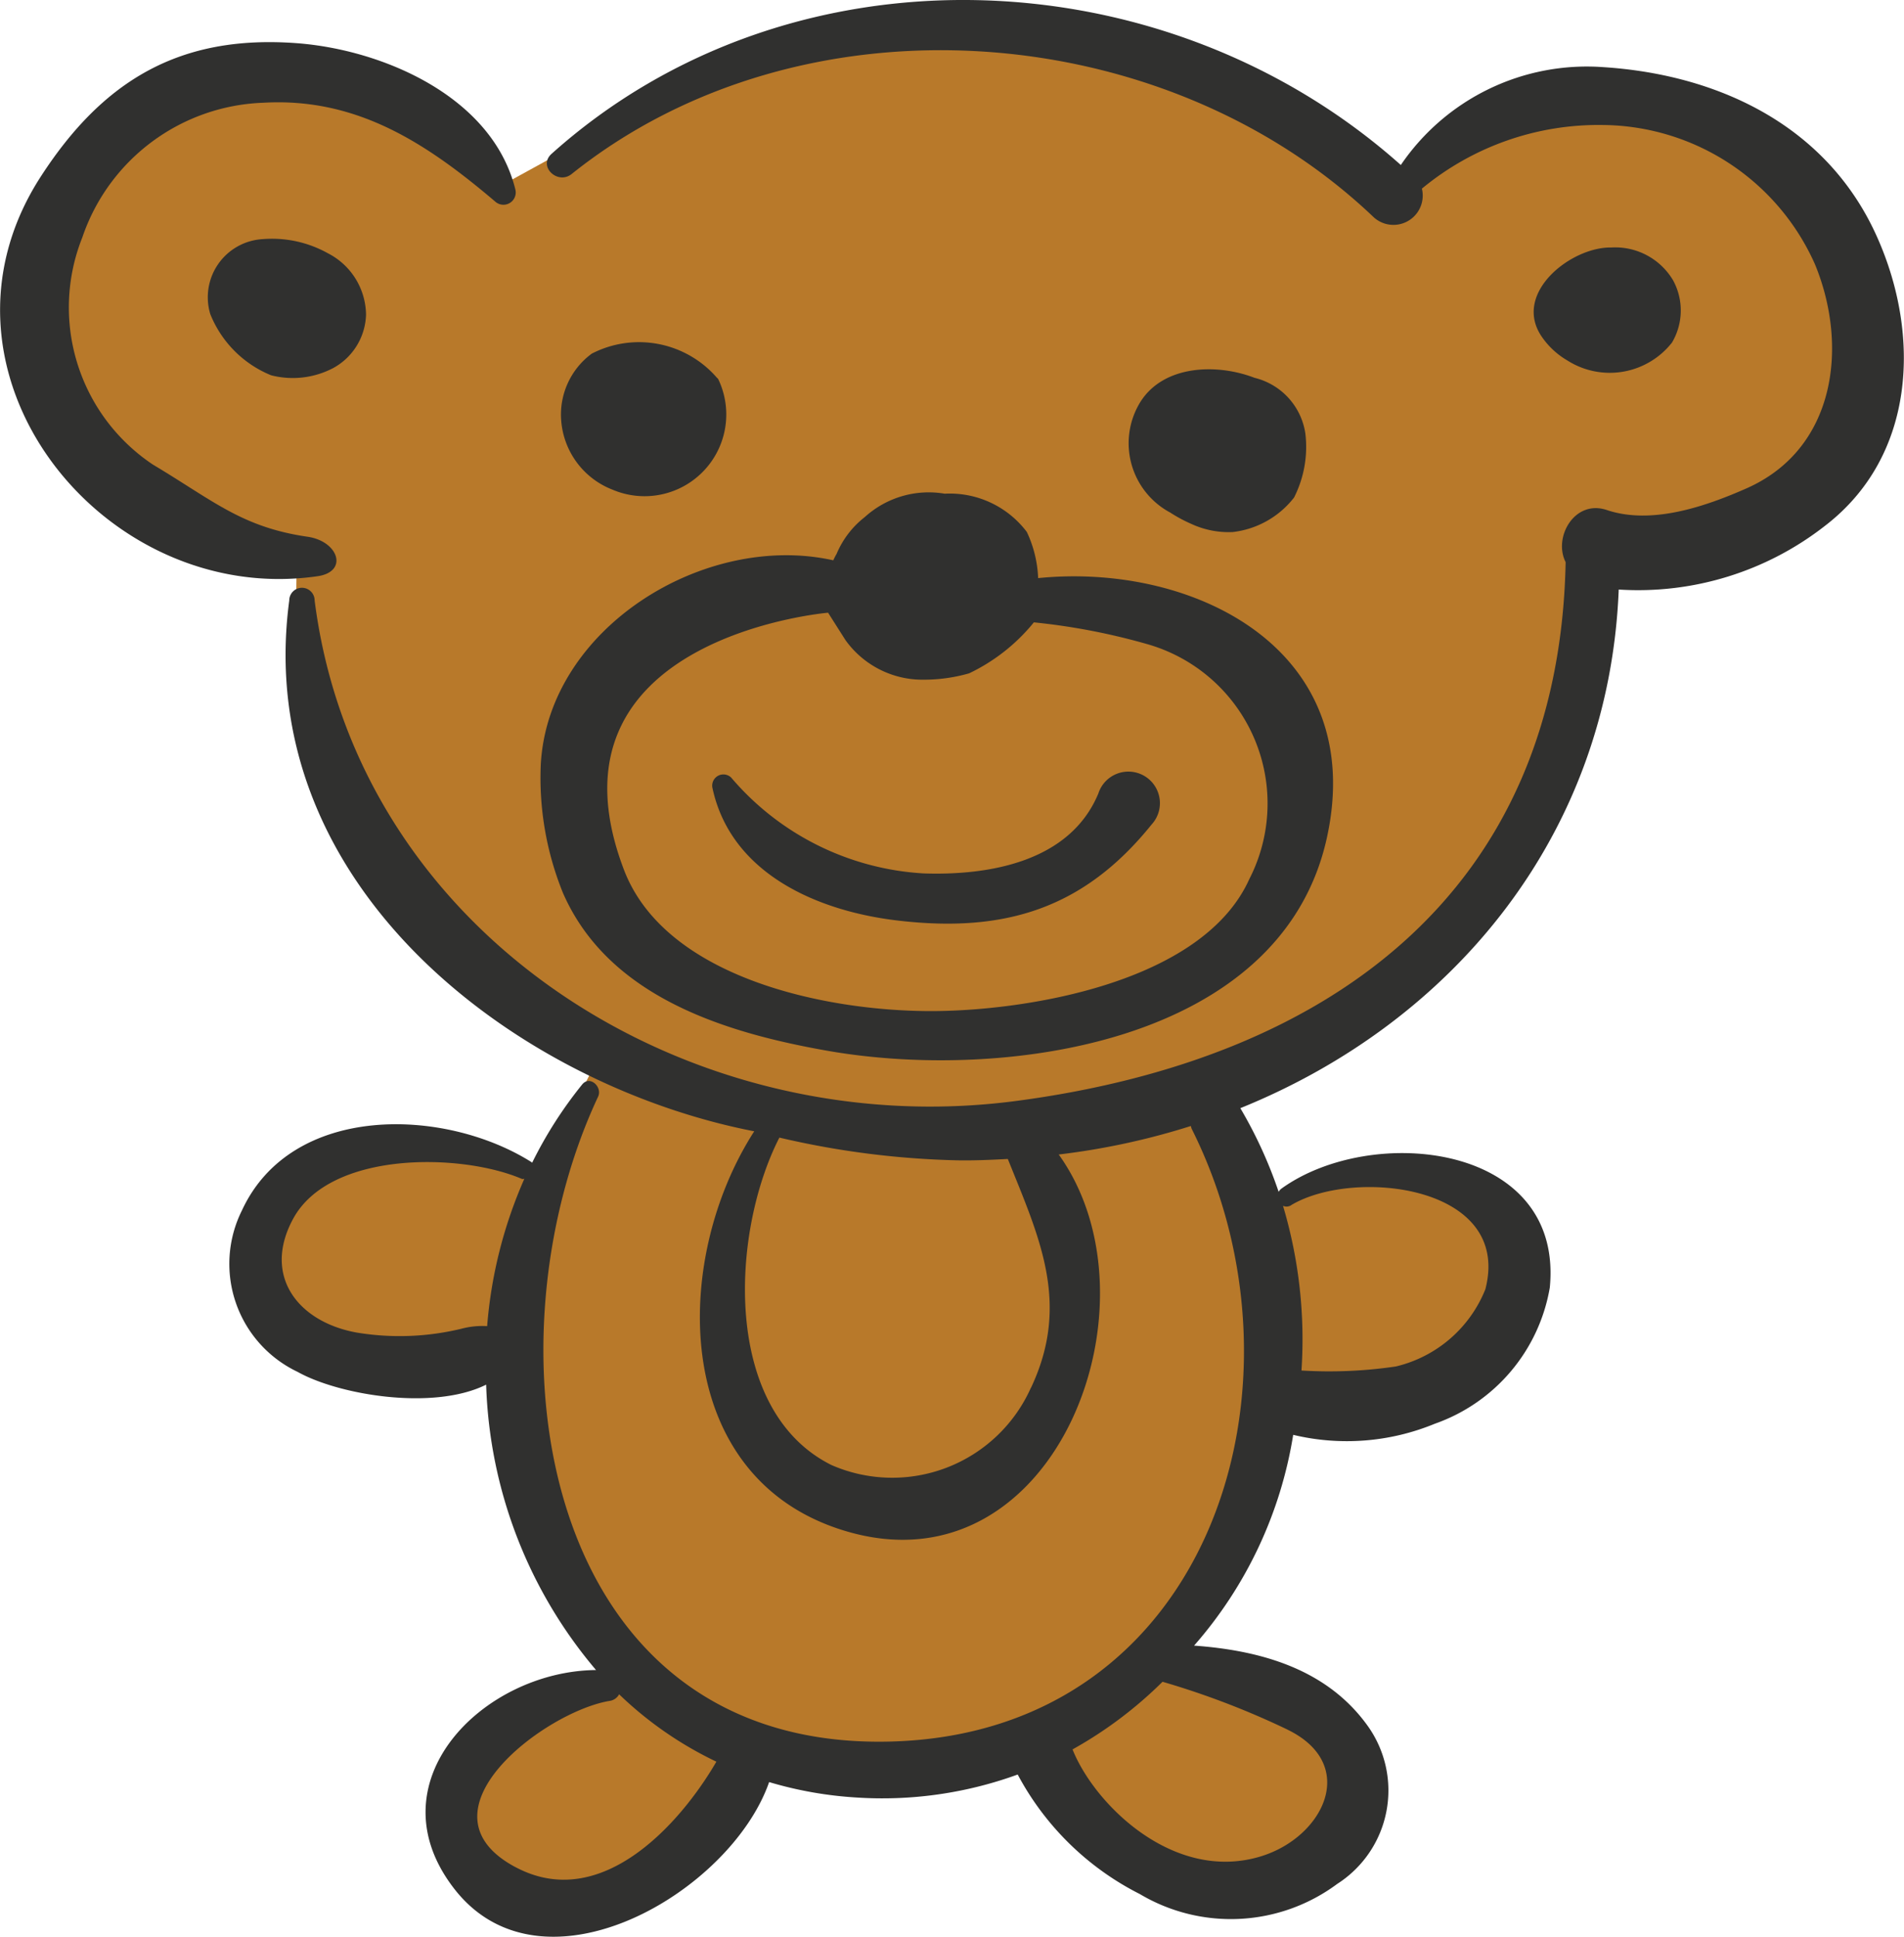<svg xmlns="http://www.w3.org/2000/svg" width="57.459" height="58.44" viewBox="0 0 57.459 58.44">
  <defs>
    <style>
      .cls-1 {
        fill: #b8792a;
      }

      .cls-2 {
        fill: #30302f;
      }
    </style>
  </defs>
  <g id="Layer_2" data-name="Layer 2">
    <polygon class="cls-1" points="30.755 0.676 39.129 3.352 42.021 5.77 45.258 3.223 48.841 2.834 53.762 4.647 56.395 9.353 55.704 13.367 51.992 16.345 48.107 17.036 46.283 25.572 42.107 29.942 36.728 32.834 37.963 36.633 41.33 35.065 44.006 35.819 45.776 37.237 44.921 41.036 38.438 42.417 36.728 47.467 35.201 49.798 38.438 51.129 40.812 52.993 40.553 55.41 38.524 57.266 36.021 56.964 32.999 55.108 30.755 52.647 26.395 53.461 22.683 53.461 20.136 56.176 16.932 57.741 14.406 56.719 13.618 54.547 15.565 52 18.97 50.746 15.828 44.273 15.172 40.32 11.675 41.37 8.222 40.129 7.783 37.692 9.388 35.252 12.165 34.326 16.305 35.381 18.014 31.993 11.589 26.446 8.913 20.144 8.956 16.647 3.603 15.18 1.057 11.64 1.057 7.467 3.776 3.482 8.136 2.101 12.841 3.698 15.129 5.597 18.668 3.654 25.877 0.676 30.755 0.676"/>
  </g>
  <g id="Layer_1" data-name="Layer 1">
    <g>
      <path class="cls-2" d="M16.99,26.946c1.381,3.161,4.948,4.226,7.981,4.76,5.254.924,13.7-.17,15.073-6.433,1.246-5.694-4.032-8.3-8.715-7.829a3.591,3.591,0,0,0-.341-1.392,2.912,2.912,0,0,0-2.48-1.155,2.868,2.868,0,0,0-2.41.705,2.754,2.754,0,0,0-.851,1.111c-.037.061-.071.128-.1.194-3.882-.866-8.6,2.042-8.827,6.154A9.228,9.228,0,0,0,16.99,26.946Zm8-8.458.521.821a2.856,2.856,0,0,0,2.378,1.2,4.939,4.939,0,0,0,1.358-.192A5.64,5.64,0,0,0,31.2,18.779a19.525,19.525,0,0,1,3.4.651,5,5,0,0,1,3.1,7.1c-1.427,3.161-6.829,3.984-9.629,3.979-3.276-.006-8.013-1.048-9.241-4.263C16.157,19.238,24.99,18.488,24.99,18.488Z"/>
      <path class="cls-2" d="M27.114,27.779c3.218.375,5.6-.367,7.639-2.9a.952.952,0,1,0-1.607-.936c-.859,2.068-3.308,2.479-5.281,2.411a8.249,8.249,0,0,1-5.8-2.892.338.338,0,0,0-.562.326C22.063,26.37,24.684,27.5,27.114,27.779Z"/>
      <path class="cls-2" d="M18.489,14.777a2.466,2.466,0,0,0,3.185-3.339c-.016-.024-.04-.038-.057-.061a3.111,3.111,0,0,0-3.759-.706,2.282,2.282,0,0,0-.921,2.032A2.433,2.433,0,0,0,18.489,14.777Z"/>
      <path class="cls-2" d="M35.953,15.809a2.676,2.676,0,0,0,1.251.245,2.741,2.741,0,0,0,1.848-1.041,3.38,3.38,0,0,0,.341-1.934A2.037,2.037,0,0,0,37.858,11.4c-1.127-.435-2.735-.395-3.443.727a2.371,2.371,0,0,0,.9,3.339A4.409,4.409,0,0,0,35.953,15.809Z"/>
      <path class="cls-2" d="M9.583,17.387c.937-.135.636-1.055-.3-1.191C7.3,15.909,6.44,15.109,4.615,14.019A5.7,5.7,0,0,1,2.484,7.165,5.991,5.991,0,0,1,7.948,3.1c2.824-.162,4.923,1.221,6.99,2.977a.371.371,0,0,0,.615-.358c-.691-2.806-4.005-4.222-6.6-4.416-3.525-.263-5.841,1.121-7.719,4.02C-2.577,11.2,3.091,18.328,9.583,17.387Z"/>
      <path class="cls-2" d="M48.386,2.026a6.79,6.79,0,0,0-6.112,2.953c-7.138-6.364-18.433-6.79-25.629-.337-.42.376.184.947.607.608C24.181-.292,35.1.489,41.46,6.559a.884.884,0,0,0,1.45-.867,8.357,8.357,0,0,1,5.476-1.92,7.07,7.07,0,0,1,6.385,4.2c1.017,2.462.638,5.575-2.069,6.766-1.224.539-2.853,1.109-4.213.651-.969-.326-1.623.821-1.241,1.573-.2,9.963-7.132,15.008-16.571,16.257-9.906,1.312-19.9-5.015-21.182-15.1a.383.383,0,0,0-.766,0C7.581,26.73,15.574,32.738,22.761,34.136c-2.549,3.959-2.512,10.6,2.889,12.1,6.252,1.737,9.491-6.963,6.3-11.4a21.576,21.576,0,0,0,3.988-.86.587.587,0,0,0,.023.082c3.841,7.652.631,18.271-9.131,18.493-10.539.239-12.307-11.935-8.781-19.459.137-.291-.245-.656-.479-.37a12.618,12.618,0,0,0-1.512,2.365c-.006-.005-.005-.012-.012-.017C13.42,33.41,8.8,33.277,7.3,36.526a3.608,3.608,0,0,0,1.679,4.868c1.248.7,4.1,1.179,5.692.387a13.98,13.98,0,0,0,3.316,8.611c-3.411.031-6.8,3.4-4.256,6.629,2.664,3.378,8.315.087,9.48-3.248a11.657,11.657,0,0,0,2.63.465,11.961,11.961,0,0,0,4.871-.693A8.54,8.54,0,0,0,34.4,57.153a5.379,5.379,0,0,0,5.954-.307,3.348,3.348,0,0,0,.916-4.775c-1.246-1.735-3.273-2.274-5.235-2.416a12.68,12.68,0,0,0,2.991-6.36A6.959,6.959,0,0,0,43.3,42.96a5.3,5.3,0,0,0,3.47-4.108c.425-4.364-5.377-4.948-8.095-2.989a.3.3,0,0,0-.088.1,13.447,13.447,0,0,0-1.156-2.525c6.427-2.6,11.125-8.257,11.419-15.649a9.16,9.16,0,0,0,6.234-1.93c2.727-2.1,2.88-5.737,1.576-8.678C55.183,3.833,51.919,2.255,48.386,2.026Zm-37.6,38.187C9,39.9,7.909,38.506,8.845,36.778c1.115-2.06,5.074-1.989,6.9-1.207.028.012.051,0,.078,0a13.7,13.7,0,0,0-1.122,4.444,2.443,2.443,0,0,0-.778.079A7.924,7.924,0,0,1,10.789,40.213Zm4.778,16.131c-3.143-1.667.878-4.694,2.829-5.02a.387.387,0,0,0,.291-.2,11.114,11.114,0,0,0,2.935,2.033C20.531,55.03,18.146,57.712,15.567,56.344Zm23.287-4.155c2.164,1.049,1.1,3.238-.791,3.822-2.632.813-5.032-1.564-5.693-3.224a12.469,12.469,0,0,0,2.716-2.041A24.678,24.678,0,0,1,38.854,52.189Zm.116-15.826c1.883-1.127,6.675-.607,5.858,2.54a3.873,3.873,0,0,1-2.7,2.329,13.74,13.74,0,0,1-2.849.122,14.1,14.1,0,0,0-.557-4.969A.259.259,0,0,0,38.97,36.363Zm-7.856,5.511a4.582,4.582,0,0,1-6.02,2.332c-3.3-1.645-3.043-7-1.571-9.88a26,26,0,0,0,5.377.686c.51.009,1.014-.015,1.517-.041C31.362,37.335,32.317,39.325,31.114,41.874Z"/>
      <path class="cls-2" d="M47.292,10.872a2.387,2.387,0,0,0,3.165-.535,1.9,1.9,0,0,0,.033-1.879,2.029,2.029,0,0,0-1.863-.99c-1.213-.022-2.985,1.371-2.109,2.678A2.394,2.394,0,0,0,47.292,10.872Z"/>
      <path class="cls-2" d="M9.9,7.645a3.46,3.46,0,0,0-1.98-.429A1.757,1.757,0,0,0,6.346,9.478a3.328,3.328,0,0,0,1.836,1.846,2.626,2.626,0,0,0,1.881-.222A1.9,1.9,0,0,0,11.046,9.5,2.108,2.108,0,0,0,9.9,7.645Z"/>
    </g>
  </g>
</svg>
